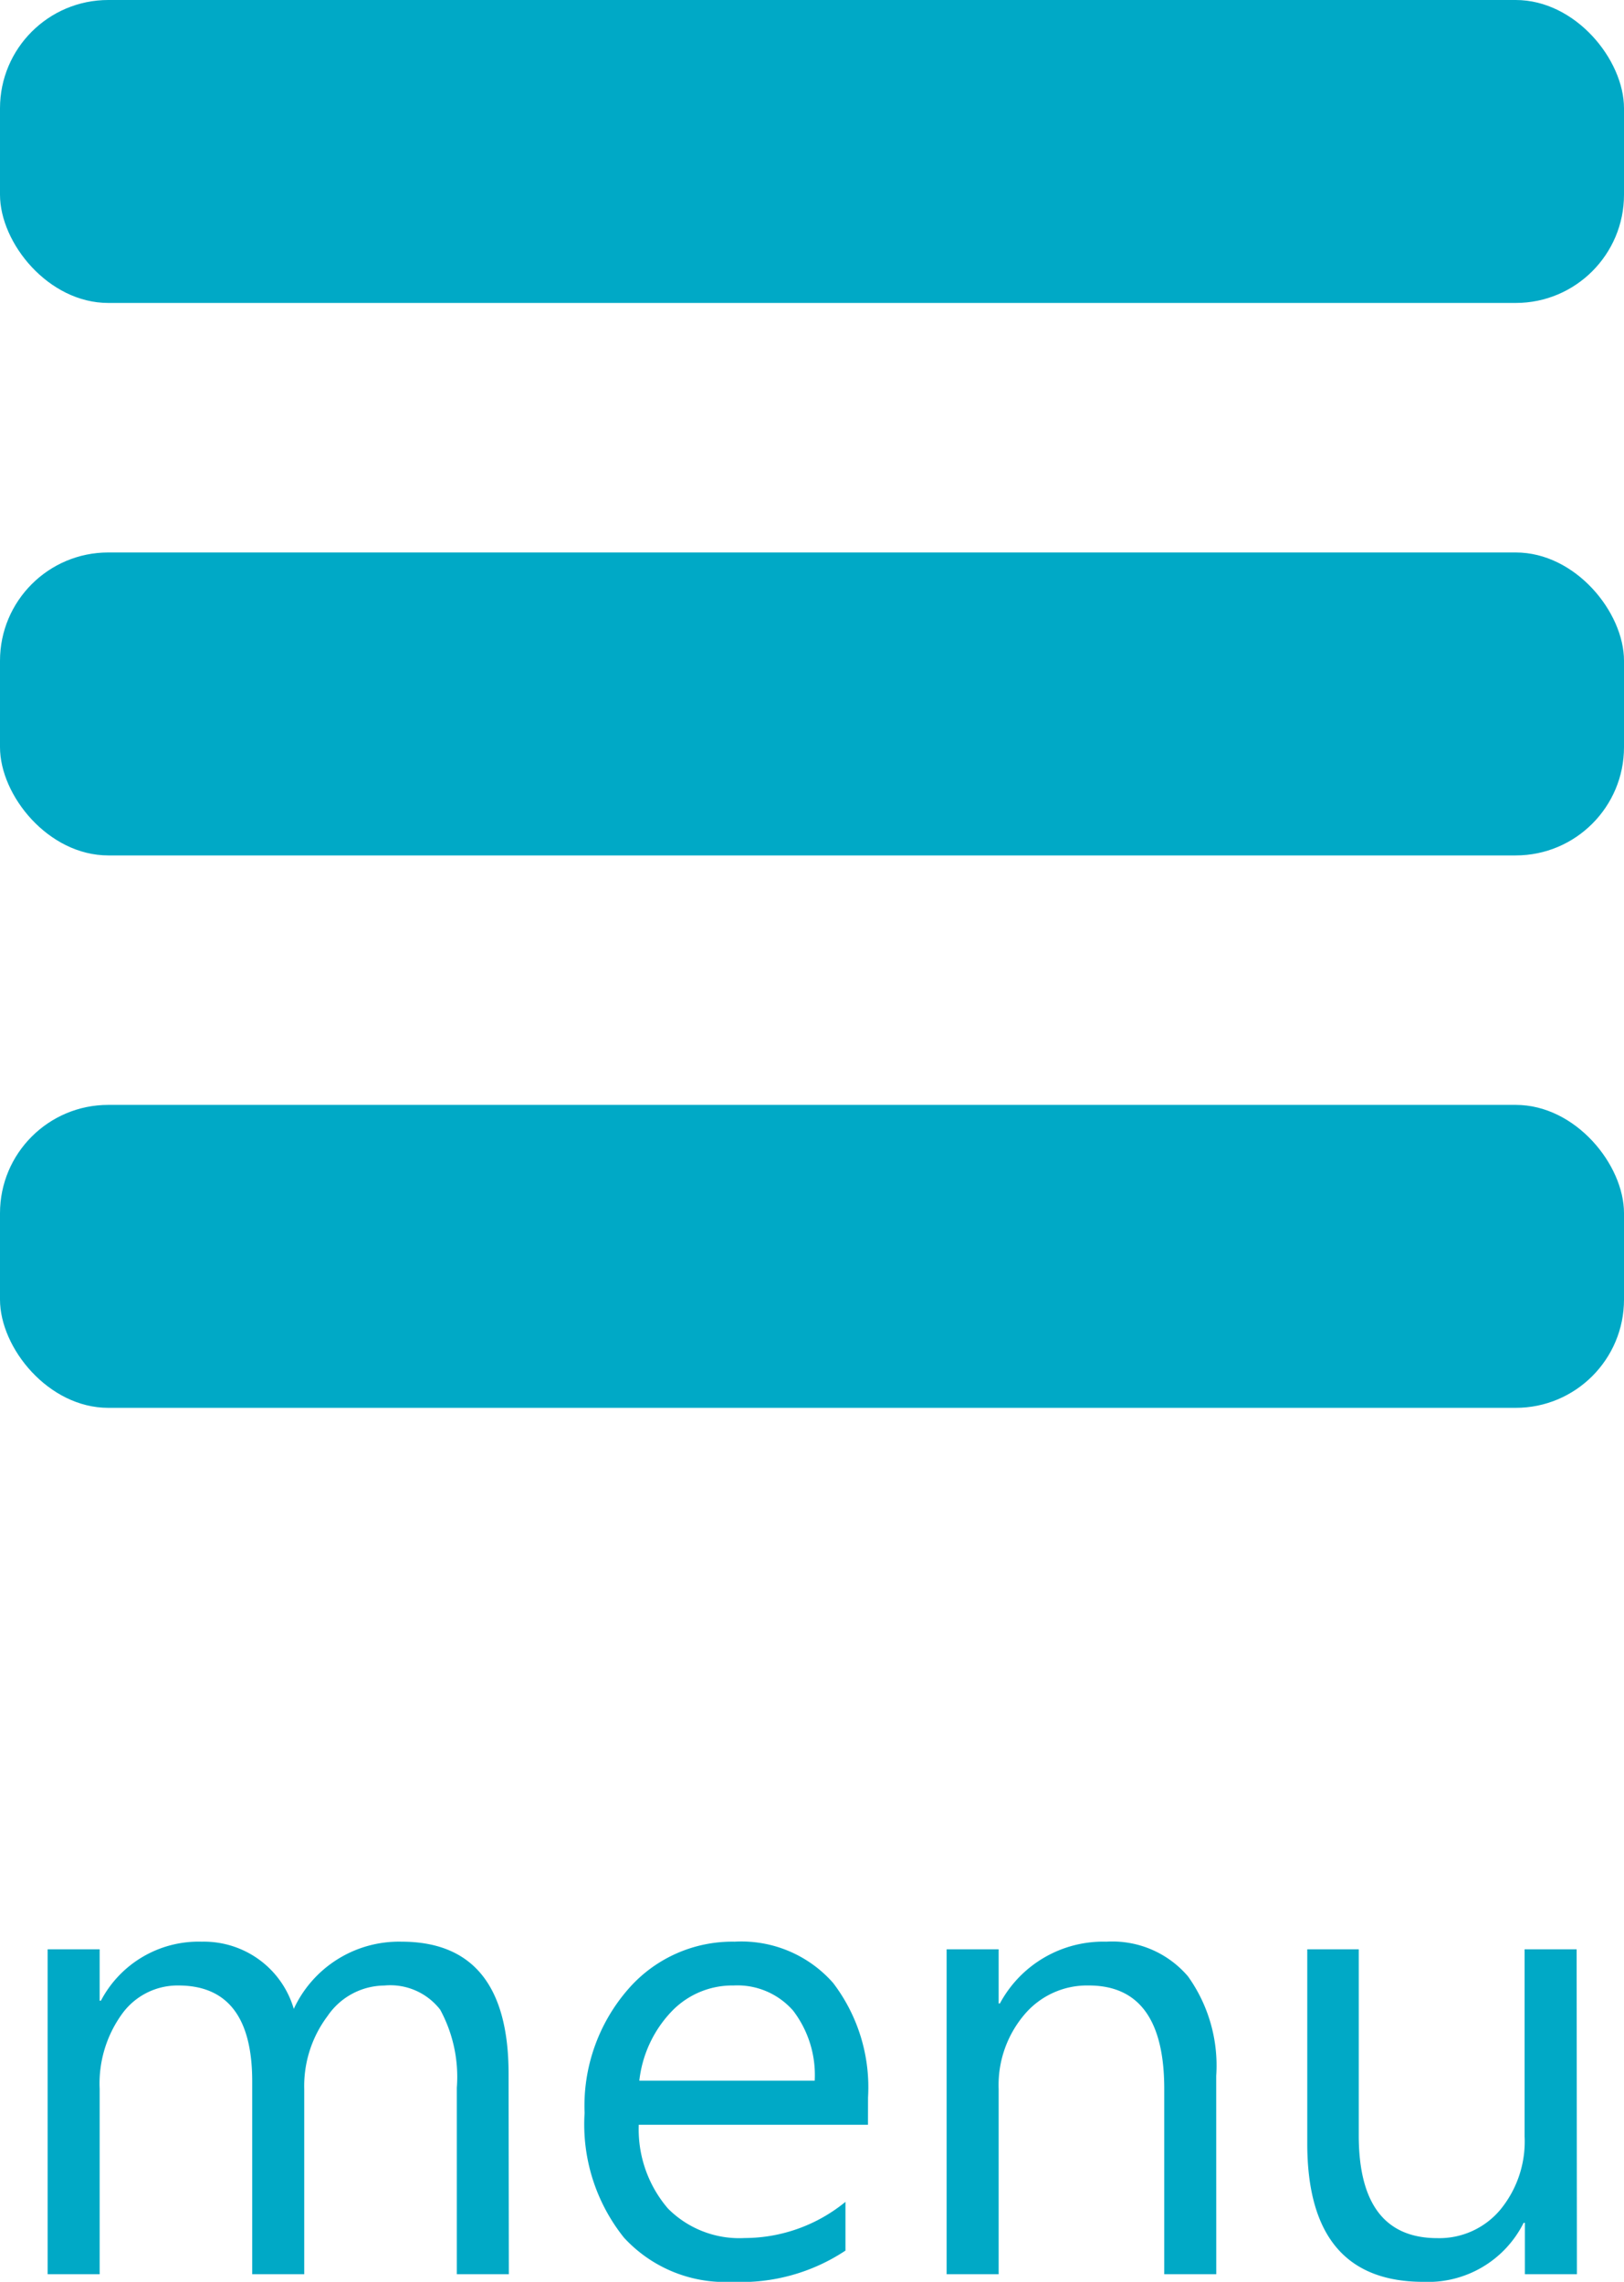 <svg xmlns="http://www.w3.org/2000/svg" width="30" height="42.141" viewBox="0 0 30 42.141">
  <g id="グループ_4886" data-name="グループ 4886" transform="translate(-316 -23)">
    <g id="メニューの無料アイコン5" transform="translate(316 7)">
      <rect id="長方形_2915" data-name="長方形 2915" width="30" height="5.595" rx="2" transform="translate(0 16)" fill="#00a9c6"/>
      <rect id="長方形_2916" data-name="長方形 2916" width="30" height="5.595" rx="2" transform="translate(0 26.203)" fill="#00a9c6"/>
      <rect id="長方形_2917" data-name="長方形 2917" width="30" height="5.595" rx="2" transform="translate(0 36.405)" fill="#00a9c6"/>
    </g>
    <path id="パス_9351" data-name="パス 9351" d="M-5.6,0h-.961V-3.445a2.6,2.6,0,0,0-.308-1.441,1.167,1.167,0,0,0-1.034-.445,1.281,1.281,0,0,0-1.046.563,2.152,2.152,0,0,0-.431,1.348V0h-.961V-3.562q0-1.77-1.365-1.77a1.265,1.265,0,0,0-1.043.53,2.192,2.192,0,0,0-.41,1.38V0h-.961V-6h.961v.949h.023a2.038,2.038,0,0,1,1.863-1.09A1.737,1.737,0,0,1-10.2-5.8a1.724,1.724,0,0,1,.627.9A2.141,2.141,0,0,1-7.585-6.141q1.98,0,1.98,2.443ZM1.034-2.76H-3.2a2.244,2.244,0,0,0,.539,1.547,1.858,1.858,0,0,0,1.418.545A2.948,2.948,0,0,0,.618-1.336v.9A3.482,3.482,0,0,1-1.474.141a2.536,2.536,0,0,1-2-.817,3.346,3.346,0,0,1-.727-2.3A3.281,3.281,0,0,1-3.4-5.259a2.546,2.546,0,0,1,1.972-.882A2.256,2.256,0,0,1,.39-5.379a3.176,3.176,0,0,1,.645,2.115ZM.05-3.574a1.955,1.955,0,0,0-.4-1.295,1.368,1.368,0,0,0-1.1-.463A1.552,1.552,0,0,0-2.6-4.846,2.207,2.207,0,0,0-3.19-3.574ZM7.468,0H6.507V-3.422q0-1.91-1.395-1.91A1.513,1.513,0,0,0,3.92-4.79a2.009,2.009,0,0,0-.472,1.368V0H2.487V-6h.961v1h.023A2.166,2.166,0,0,1,5.44-6.141,1.836,1.836,0,0,1,6.946-5.5a2.832,2.832,0,0,1,.521,1.837ZM14.13,0h-.961V-.949h-.023A1.973,1.973,0,0,1,11.294.141q-2.145,0-2.145-2.555V-6H10.1v3.434q0,1.9,1.453,1.9a1.47,1.47,0,0,0,1.157-.519,1.984,1.984,0,0,0,.454-1.356V-6h.961Z" transform="translate(331 65)" fill="#00a9c6"/>
  </g>
</svg>
